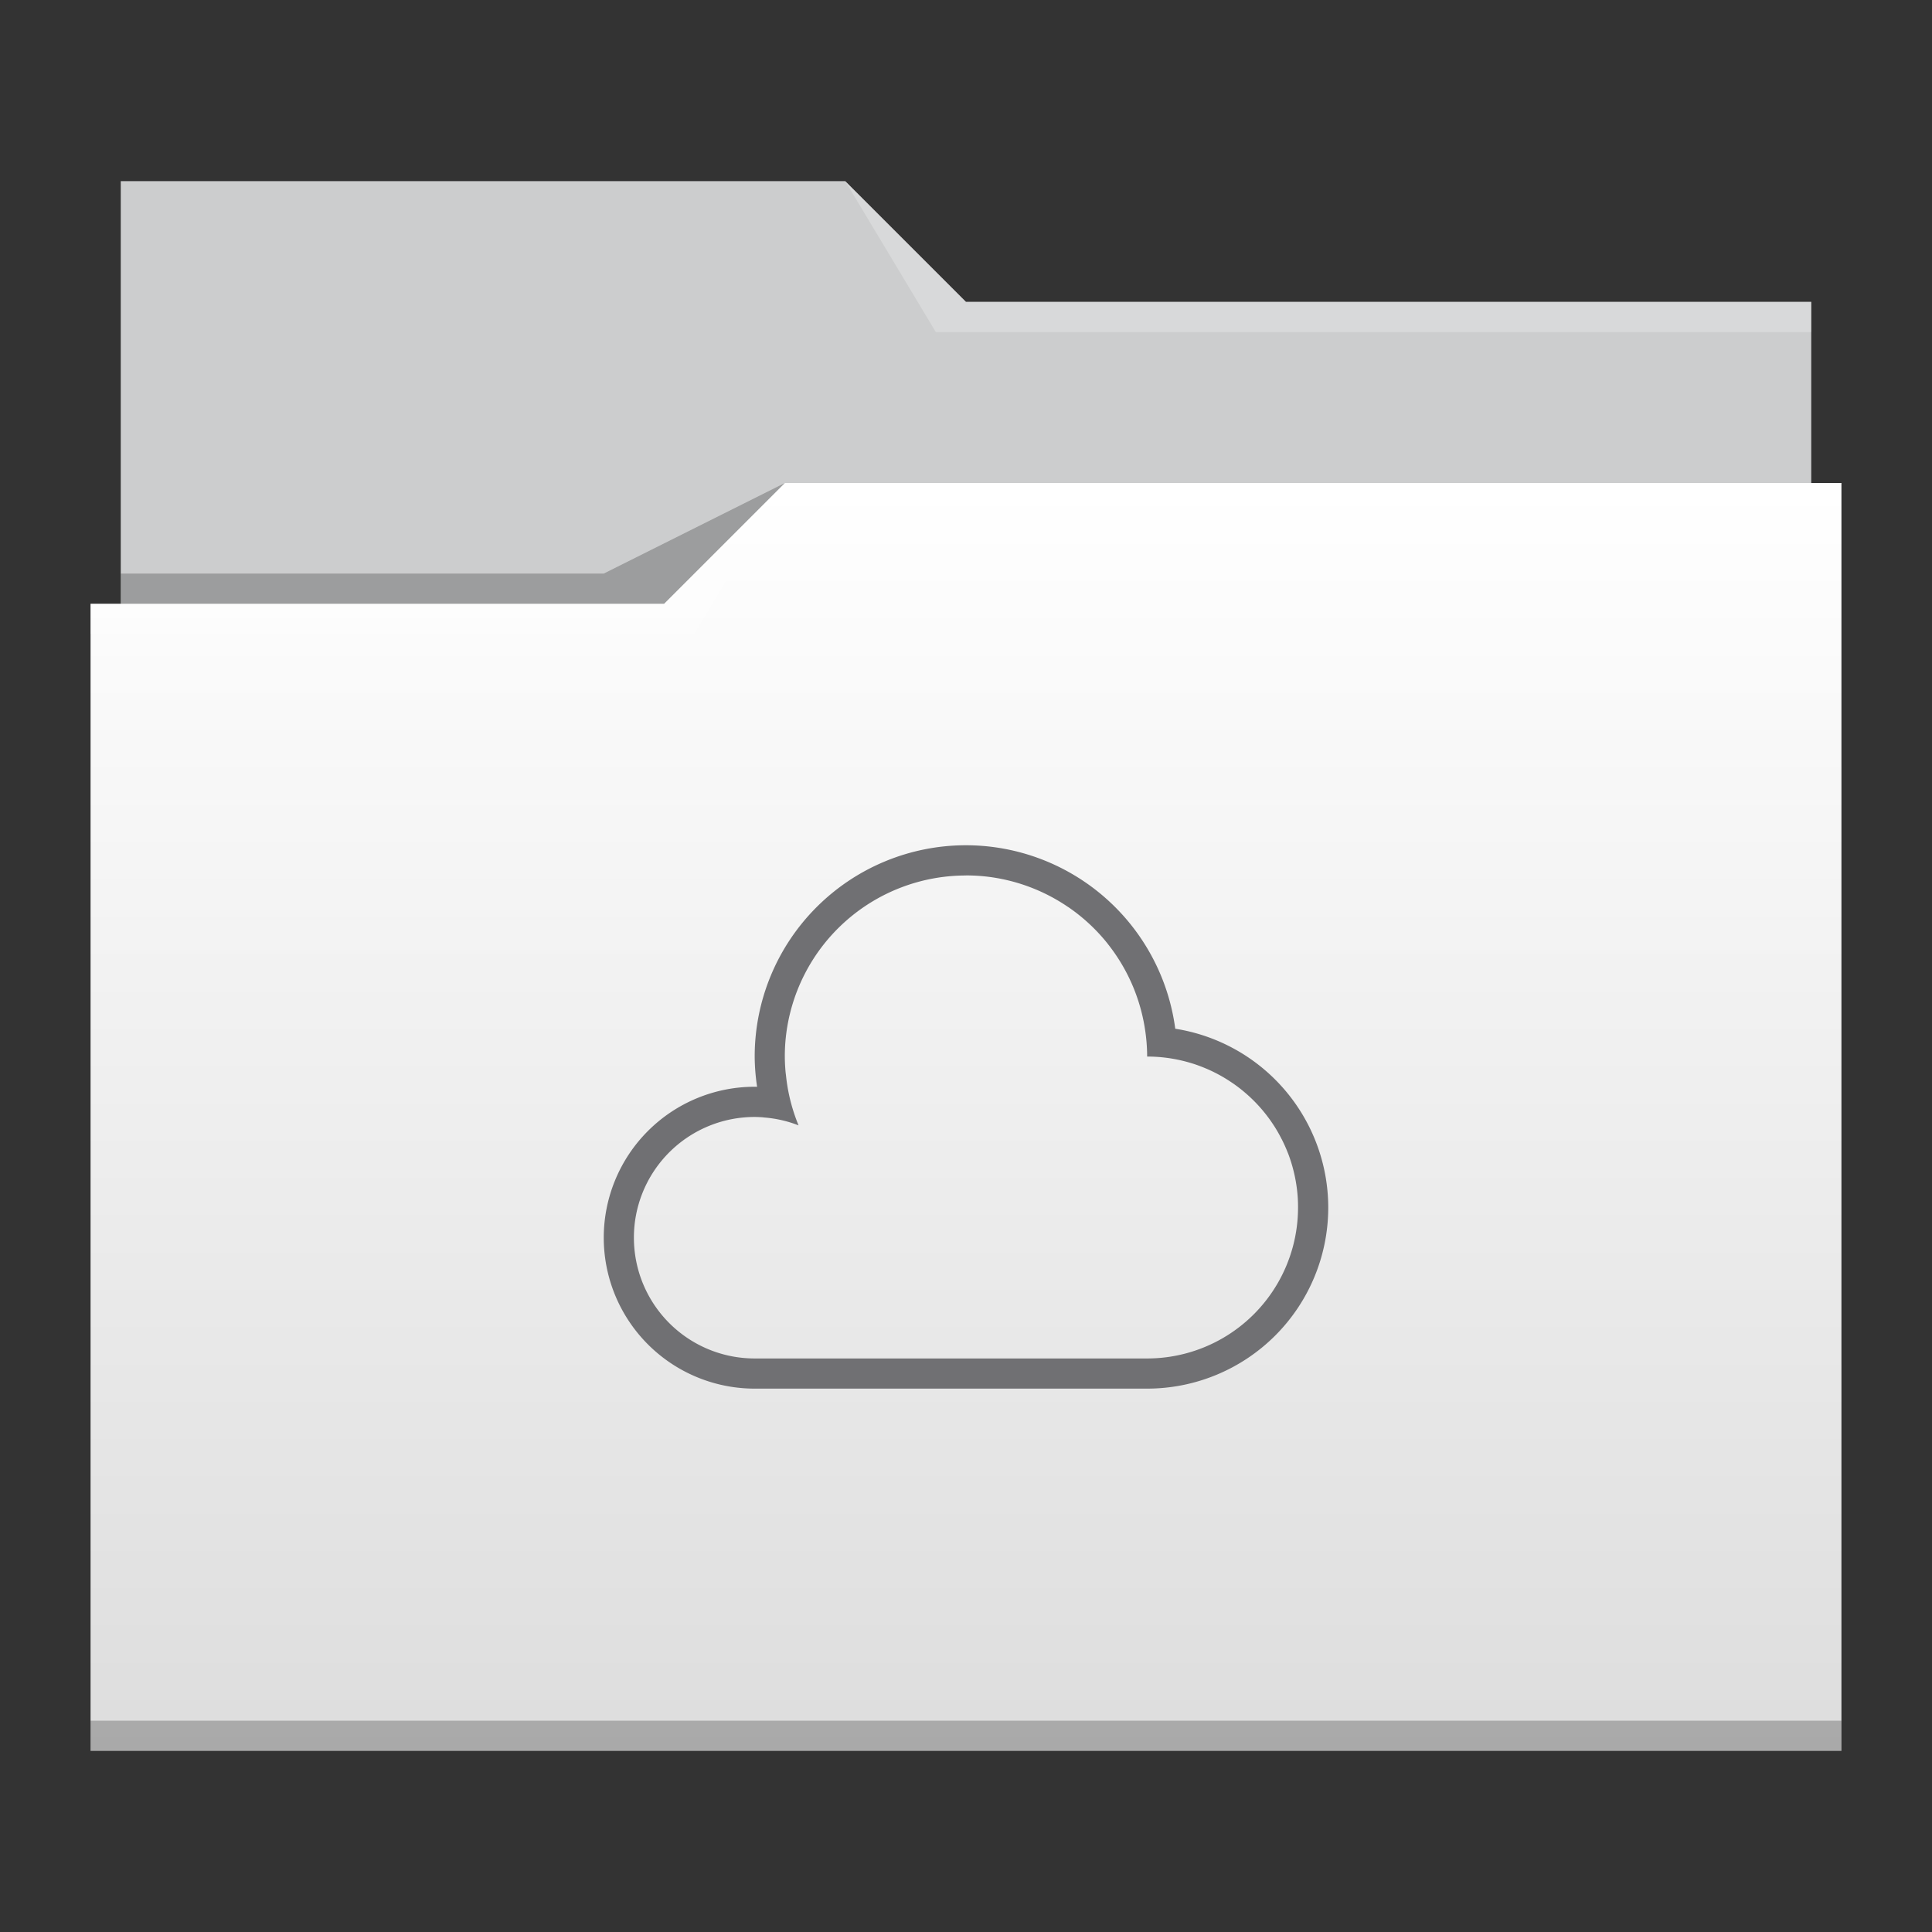<?xml version="1.0" encoding="UTF-8" standalone="no"?>
<!-- Created with Inkscape (http://www.inkscape.org/) -->

<svg
   xmlns:dc="http://purl.org/dc/elements/1.1/"
   xmlns:cc="http://creativecommons.org/ns#"
   xmlns:rdf="http://www.w3.org/1999/02/22-rdf-syntax-ns#"
   xmlns:svg="http://www.w3.org/2000/svg"
   xmlns="http://www.w3.org/2000/svg"
   xmlns:xlink="http://www.w3.org/1999/xlink"
   xmlns:sodipodi="http://sodipodi.sourceforge.net/DTD/sodipodi-0.dtd"
   xmlns:inkscape="http://www.inkscape.org/namespaces/inkscape"
   width="64"
   version="1.1"
   height="64"
   id="svg2"
   inkscape:version="0.91 r13725"
   sodipodi:docname="folder-cloud.svg">
  <rect width="100%" height="100%" fill="#333333" stroke="none"/>
  <sodipodi:namedview
     pagecolor="#ffffff"
     bordercolor="#666666"
     borderopacity="1"
     objecttolerance="10"
     gridtolerance="10"
     guidetolerance="10"
     inkscape:pageopacity="0"
     inkscape:pageshadow="2"
     inkscape:window-width="956"
     inkscape:window-height="1051"
     id="namedview17"
     showgrid="false"
     inkscape:zoom="10.429825"
     inkscape:cx="32.766415"
     inkscape:cy="28.265742"
     inkscape:window-x="960"
     inkscape:window-y="0"
     inkscape:window-maximized="0"
     inkscape:current-layer="layer1" />
  <defs
     id="defs5455">
    <linearGradient
       inkscape:collect="always"
       id="linearGradient4209">
      <stop
         style="stop-color:#ddd"
         id="stop4211" />
      <stop
         offset="1"
         style="stop-color:#fff"
         id="stop4213" />
    </linearGradient>
    <linearGradient
       inkscape:collect="always"
       xlink:href="#linearGradient4209"
       id="linearGradient4178"
       y1="541.798"
       y2="499.784"
       x2="0"
       gradientUnits="userSpaceOnUse"
       gradientTransform="matrix(1 0 0 1 0 0.176)" />
  </defs>
  <g
     inkscape:label="Capa 1"
     inkscape:groupmode="layer"
     id="layer1"
     transform="matrix(1 0 0 1 -384.571 -483.798)">
    <path
       inkscape:connector-curvature="0"
       style="fill:#cccdce"
       id="rect4180"
       d="m 388.571,489.798 0,5 0,22 c 0,0.554 0.446,1 1,1 l 54,0 c 0.554,0 1,-0.446 1,-1 l 0,-21.99 c 0,-0.003 -0.002,-0.006 -0.002,-0.01 l 0.002,0 0,-1 -28,0 -4,-4 -24,0 z" />
    <path
       inkscape:connector-curvature="0"
       style="fill:url(#linearGradient4178)"
       id="rect4113"
       d="m 410.571,499.798 -4,4 -19,0 0,1 0.002,0 c -5e-5,0.004 -0.002,0.008 -0.002,0.012 l 0,35.988 0,1 1,0 56,0 1,0 0,-1 0,-35.988 0,-0.012 0,-5 z" />
    <path
       inkscape:connector-curvature="0"
       style="fill:#ffffff;fill-opacity:0.235;fill-rule:evenodd"
       id="path4224-8"
       d="m 387.571,503.798 0,1 20,0 3,-5 -4,4 z" />
    <path
       inkscape:connector-curvature="0"
       style="fill-opacity:0.235;fill-rule:evenodd"
       id="path4228-3"
       d="m 388.571,502.798 0,1 18,0 4,-4 -6,3 z" />
    <path
       inkscape:connector-curvature="0"
       style="fill-opacity:0.235"
       id="path4151-2"
       d="m 387.571,540.798 0,1 1,0 56,0 1,0 0,-1 -1,0 -56,0 -1,0 z" />
    <path
       inkscape:connector-curvature="0"
       style="fill:#ffffff;fill-opacity:0.235;fill-rule:evenodd"
       id="path4196"
       d="m 412.571,489.798 3,5 2,0 27,0 0,-1 -27,0 -1,0 z" />
    <path
       inkscape:connector-curvature="0"
       style="fill:#707073;stroke-linejoin:round"
       id="path4225"
       d="m 416.571,511.798 a 7,7 0 0 0 -7,7 7,7 0 0 0 0.08,1.002 5,5 0 0 0 -0.08,-0.002 5,5 0 0 0 -5,5 5,5 0 0 0 5,5 l 13,0 a 6,6 0 0 0 6,-6 6,6 0 0 0 -5.068,-5.922 7,7 0 0 0 -6.932,-6.078 z m 0,1 a 6,6 0 0 1 0.6,0.029 6,6 0 0 1 2.787,1.02 6,6 0 0 1 0.002,0 6,6 0 0 1 1.311,1.221 6,6 0 0 1 0,0.002 6,6 0 0 1 1.215,2.732 6,6 0 0 1 0.086,0.996 5,5 0 0 1 0.996,0.1 5,5 0 0 1 0.482,0.123 5,5 0 0 1 0.002,0 5,5 0 0 1 0.467,0.172 5,5 0 0 1 0.002,0 5,5 0 0 1 0.447,0.217 5,5 0 0 1 0.004,0.002 5,5 0 0 1 0.422,0.26 5,5 0 0 1 0.004,0.002 5,5 0 0 1 0.395,0.301 5,5 0 0 1 0.002,0.002 5,5 0 0 1 0.363,0.338 5,5 0 0 1 0.002,0.002 5,5 0 0 1 0.619,0.781 5,5 0 0 1 0.002,0.002 5,5 0 0 1 0.246,0.432 5,5 0 0 1 0.002,0.002 5,5 0 0 1 0.203,0.453 5,5 0 0 1 0.002,0.002 5,5 0 0 1 0.156,0.473 5,5 0 0 1 0,0.002 5,5 0 0 1 0.109,0.486 5,5 0 0 1 0,0.002 5,5 0 0 1 0.06,0.494 5,5 0 0 1 0.011,0.353 5,5 0 0 1 -5,5 l -13,0 a 4,4 0 0 1 -4,-4 4,4 0 0 1 0.019,-0.398 4,4 0 0 1 3.98,-3.602 4,4 0 0 1 0.299,0.014 4,4 0 0 1 0,0.002 4,4 0 0 1 1.156,0.262 6,6 0 0 1 -0.342,-1.146 6,6 0 0 1 -0.074,-0.508 6,6 0 0 1 -0.014,-0.115 6,6 0 0 1 -0.025,-0.508 6,6 0 0 1 0.029,-0.6 6,6 0 0 1 5.971,-5.4 z" />
  </g>
</svg>
